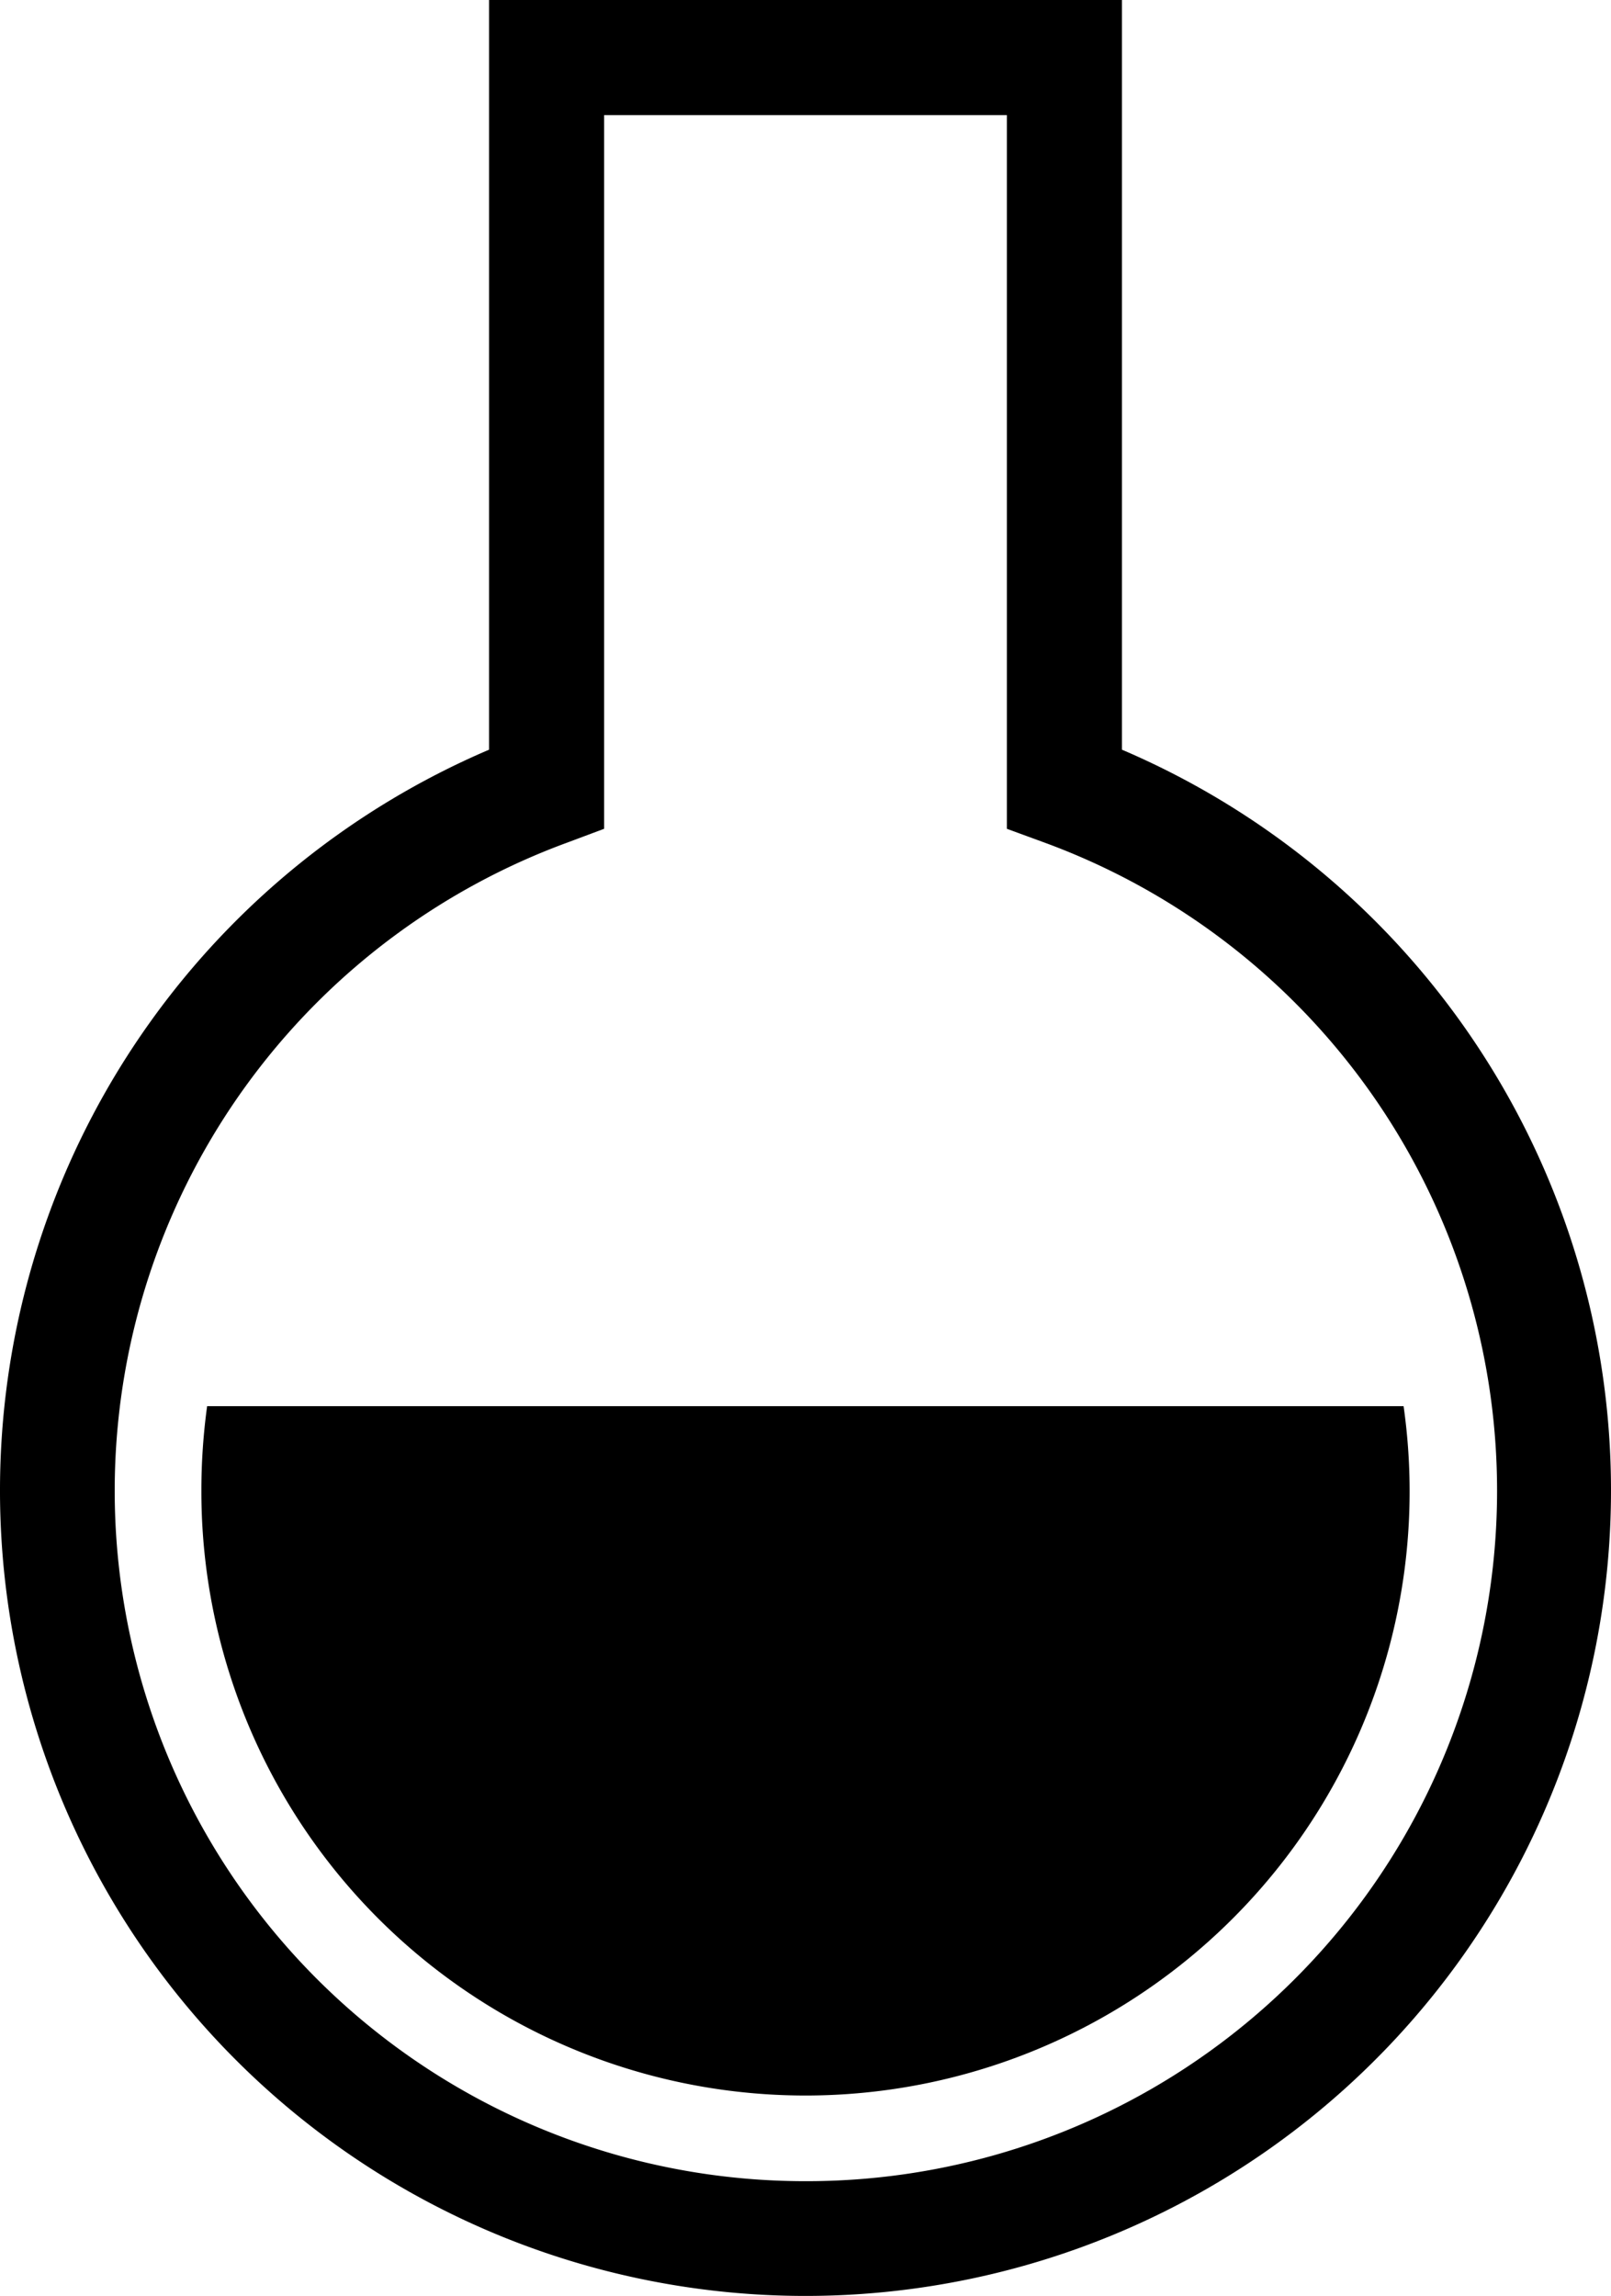 <svg xmlns="http://www.w3.org/2000/svg" viewBox="0 0 56 79.82"><title>Ресурс 7</title><g id="Слой_2" data-name="Слой 2"><g id="Слой_8" data-name="Слой 8"><path d="M39,26.06V0H17V26.06a28,28,0,1,0,22,0ZM28,75.82A24,24,0,0,1,19.69,29.3L21,28.81V4H35V28.81l1.31.48A24,24,0,0,1,28,75.82Z"/><path d="M48.79,48.88H7.2A21.56,21.56,0,0,0,7,51.82a21,21,0,1,0,41.79-2.94Z"/></g></g></svg>